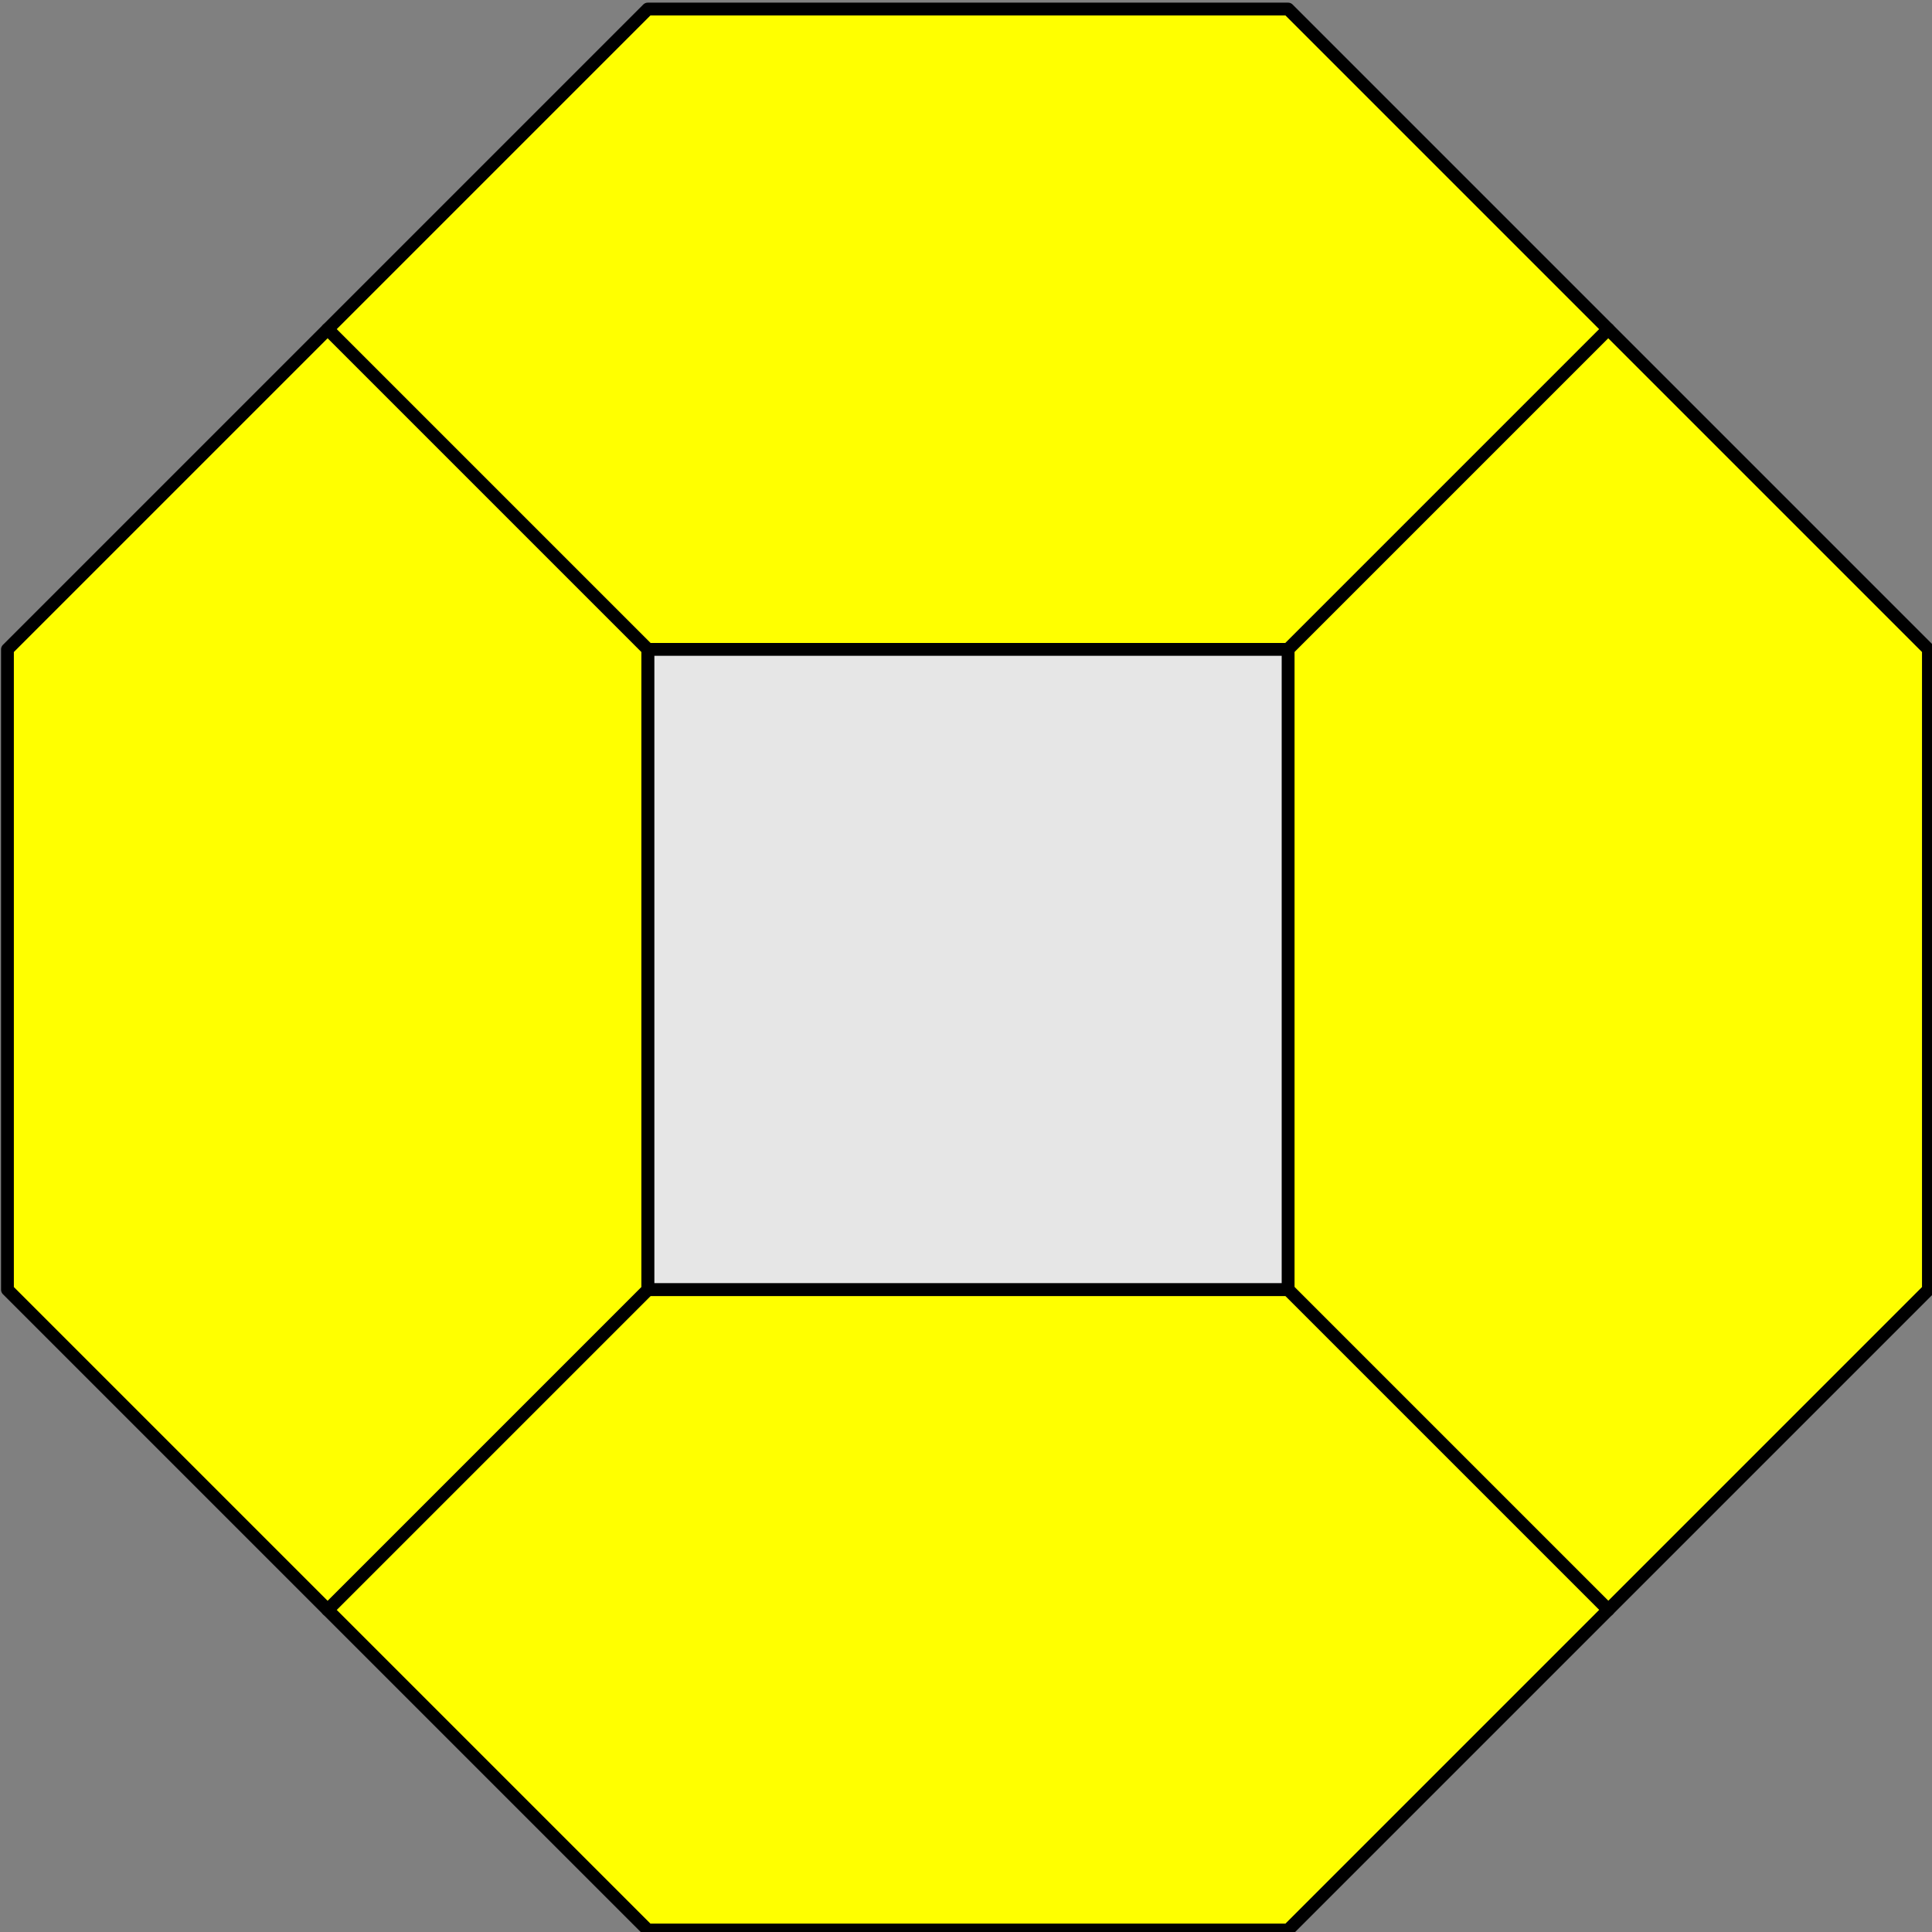 <?xml version="1.0" encoding="UTF-8" standalone="no"?>
<!-- Created with Inkscape (http://www.inkscape.org/) -->

<svg
   xmlns:dc="http://purl.org/dc/elements/1.1/"
   xmlns:cc="http://creativecommons.org/ns#"
   xmlns:rdf="http://www.w3.org/1999/02/22-rdf-syntax-ns#"
   xmlns:svg="http://www.w3.org/2000/svg"
   xmlns="http://www.w3.org/2000/svg"
   xmlns:sodipodi="http://sodipodi.sourceforge.net/DTD/sodipodi-0.dtd"
   xmlns:inkscape="http://www.inkscape.org/namespaces/inkscape"
   width="70"
   height="70"
   id="svg2"
   version="1.1"
   inkscape:version="0.47pre4 r22446"
   sodipodi:docname="Neues Dokument 1">
  <rect width="100%" height="100%" fill="#808080" stroke="none"/>
  <sodipodi:namedview
     id="base"
     pagecolor="#ffffff"
     bordercolor="#666666"
     borderopacity="1.0"
     inkscape:pageopacity="0.0"
     inkscape:pageshadow="2"
     inkscape:zoom="1.4"
     inkscape:cx="226.05791"
     inkscape:cy="10.474641"
     inkscape:document-units="px"
     inkscape:current-layer="layer1"
     showgrid="false"
     inkscape:window-width="1920"
     inkscape:window-height="1003"
     inkscape:window-x="0"
     inkscape:window-y="25"
     inkscape:window-maximized="1" />
  <defs
     id="defs4">
    <inkscape:perspective
       sodipodi:type="inkscape:persp3d"
       inkscape:vp_x="0 : 526.18109 : 1"
       inkscape:vp_y="0 : 1000 : 0"
       inkscape:vp_z="744.09448 : 526.18109 : 1"
       inkscape:persp3d-origin="372.04724 : 350.78739 : 1"
       id="perspective10" />
  </defs>
  <g
     inkscape:label="Ebene 1"
     inkscape:groupmode="layer"
     id="layer1"
     transform="translate(0,-982.362)">
    <g
       id="g3313"
       transform="matrix(0.232,0,0,0.232,35.07,1017.49)"
       inkscape:label="Truncated Octahedron:x0.00:x0.00:x0.00:x0.00:x0.00:x0.00">
      <path
         id="path3315"
         d="m 100,-100 -50,-50 -100,0 -50,50 50,50 100,0 z"
         style="fill:#ffff00;fill-opacity:1;stroke:#000000;stroke-width:2;stroke-linejoin:round;stroke-opacity:1"
         inkscape:label="Face:9" />
      <path
         id="path3317"
         d="m 100,100 50,-50 0,-100 -50,-50 -50,50 0,100 z"
         style="fill:#ffff00;fill-opacity:1;stroke:#000000;stroke-width:2;stroke-linejoin:round;stroke-opacity:1"
         inkscape:label="Face:10" />
      <path
         id="path3319"
         d="m 50,-50 -100,0 0,100 100,0 z"
         style="fill:#e6e6e6;fill-opacity:1;stroke:#000000;stroke-width:2;stroke-linejoin:round;stroke-opacity:1"
         inkscape:label="Face:0" />
      <path
         id="path3321"
         d="m 50,50 -100,0 -50,50 50,50 100,0 50,-50 z"
         style="fill:#ffff00;fill-opacity:1;stroke:#000000;stroke-width:2;stroke-linejoin:round;stroke-opacity:1"
         inkscape:label="Face:7" />
      <path
         id="path3323"
         d="m -50,50 0,-100 -50,-50 -50,50 0,100 50,50 z"
         style="fill:#ffff00;fill-opacity:1;stroke:#000000;stroke-width:2;stroke-linejoin:round;stroke-opacity:1"
         inkscape:label="Face:12" />
    </g>
  </g>
</svg>
